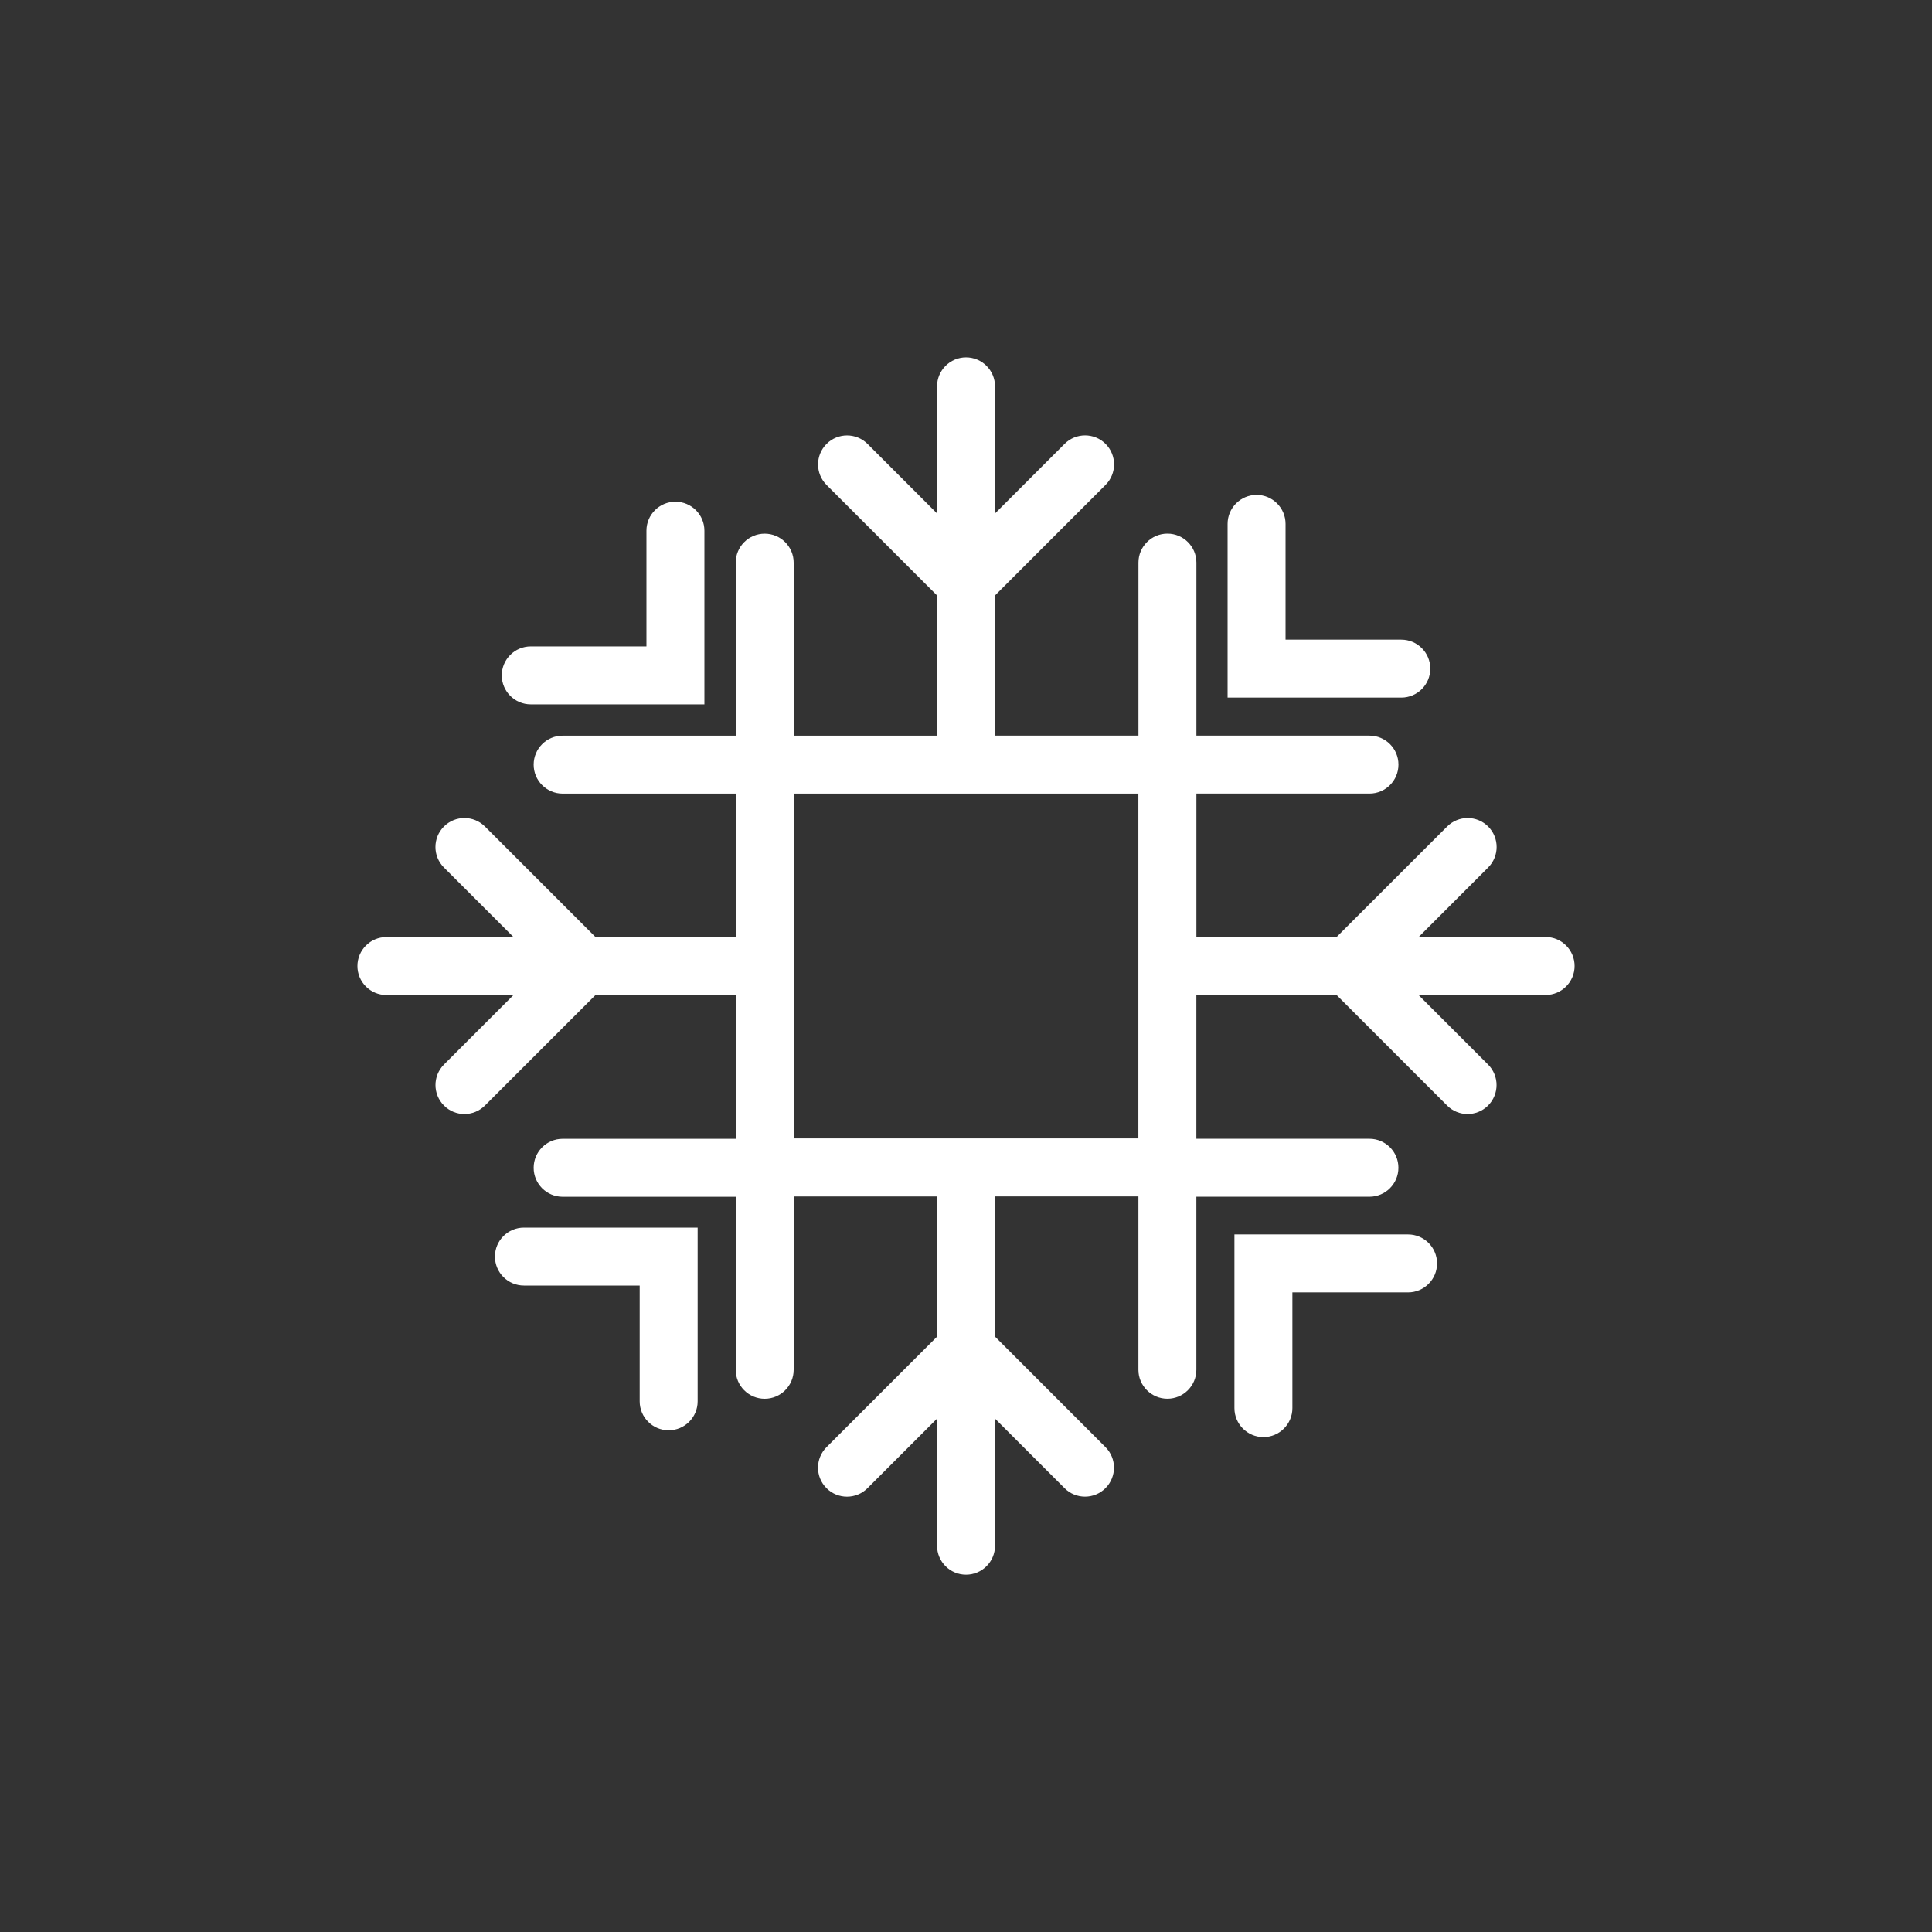 <?xml version="1.0" encoding="utf-8"?>
<!-- Generator: Adobe Illustrator 16.0.0, SVG Export Plug-In . SVG Version: 6.00 Build 0)  -->
<!DOCTYPE svg PUBLIC "-//W3C//DTD SVG 1.1//EN" "http://www.w3.org/Graphics/SVG/1.1/DTD/svg11.dtd">
<svg version="1.1" id="Layer_1" xmlns="http://www.w3.org/2000/svg" xmlns:xlink="http://www.w3.org/1999/xlink" x="0px" y="0px"
	 width="50px" height="50px" viewBox="-105.5 -315.5 50 50" enable-background="new -105.5 -315.5 50 50" xml:space="preserve">
<rect x="-105.5" y="-315.5" width="50" height="50" fill="#333333" stroke="none"/>
<path style="fill:white" d="M-68.309-282.803c0,0.414-0.336,0.75-0.75,0.75h-2.994v2.995c0,0.414-0.336,0.75-0.75,0.75s-0.75-0.336-0.75-0.75v-4.495
	h4.494C-68.645-283.553-68.309-283.217-68.309-282.803z M-91.764-297.271h4.494v-4.495c0-0.414-0.336-0.75-0.75-0.75
	s-0.75,0.336-0.75,0.75v2.995h-2.994c-0.414,0-0.75,0.336-0.75,0.75S-92.178-297.271-91.764-297.271z M-92.691-282.98
	c0,0.414,0.336,0.75,0.75,0.75h2.996v2.996c0,0.414,0.336,0.75,0.75,0.75s0.75-0.336,0.75-0.75v-4.496h-4.496
	C-92.355-283.73-92.691-283.395-92.691-282.98z M-68.484-298.196c0-0.414-0.336-0.75-0.75-0.75h-2.996v-2.996
	c0-0.414-0.336-0.75-0.75-0.75s-0.75,0.336-0.75,0.75v4.496h4.496C-68.82-297.446-68.484-297.782-68.484-298.196z M-64.75-290.5
	c0,0.414-0.336,0.75-0.75,0.75h-3.289l1.8,1.8c0.293,0.293,0.293,0.768,0,1.061c-0.146,0.146-0.338,0.22-0.53,0.22
	s-0.384-0.073-0.53-0.22l-2.86-2.86h-3.629v3.72h4.479c0.414,0,0.75,0.336,0.75,0.75s-0.336,0.75-0.75,0.75h-4.479v4.478
	c0,0.414-0.336,0.75-0.75,0.75s-0.75-0.336-0.75-0.75v-4.486h-3.711v3.629l2.859,2.86c0.293,0.293,0.293,0.768,0,1.061
	c-0.146,0.146-0.338,0.22-0.53,0.22s-0.384-0.073-0.53-0.22l-1.799-1.799v3.289c0,0.414-0.336,0.75-0.75,0.75s-0.75-0.336-0.75-0.75
	v-3.289l-1.8,1.8c-0.293,0.293-0.768,0.293-1.061,0s-0.293-0.768,0-1.061l2.86-2.86v-3.629h-3.71v4.486
	c0,0.414-0.336,0.75-0.75,0.75s-0.75-0.336-0.75-0.75v-4.478h-4.479c-0.414,0-0.75-0.336-0.75-0.75s0.336-0.75,0.75-0.75h4.479
	v-3.72h-3.63l-2.86,2.859c-0.146,0.146-0.338,0.22-0.53,0.22s-0.384-0.073-0.53-0.22c-0.293-0.293-0.293-0.768,0-1.061l1.799-1.799
	H-95.5c-0.414,0-0.75-0.336-0.75-0.75s0.336-0.75,0.75-0.75h3.289l-1.8-1.8c-0.293-0.293-0.293-0.768,0-1.061s0.768-0.293,1.061,0
	l2.86,2.86h3.63v-3.711h-4.479c-0.414,0-0.75-0.336-0.75-0.75s0.336-0.75,0.75-0.75h4.479v-4.478c0-0.414,0.336-0.75,0.75-0.75
	s0.75,0.336,0.75,0.75v4.478h3.71v-3.629l-2.859-2.86c-0.293-0.293-0.293-0.768,0-1.061c0.293-0.293,0.768-0.293,1.061,0
	l1.799,1.799v-3.289c0-0.414,0.336-0.75,0.75-0.75s0.75,0.336,0.75,0.75v3.289l1.8-1.8c0.293-0.293,0.768-0.293,1.061,0
	s0.293,0.768,0,1.061l-2.86,2.86v3.629h3.711v-4.478c0-0.414,0.336-0.75,0.75-0.75s0.75,0.336,0.75,0.75v4.478h4.479
	c0.414,0,0.75,0.336,0.75,0.75s-0.336,0.75-0.75,0.75h-4.479v3.711h3.629l2.86-2.859c0.293-0.293,0.768-0.293,1.061,0
	s0.293,0.768,0,1.061l-1.799,1.799h3.289C-65.086-291.25-64.75-290.914-64.75-290.5z M-76.039-291.25v-3.711h-3.711h-1.5h-3.71
	v3.711v1.5v3.711h3.71h1.5h3.711v-3.711V-291.25z"/>
</svg>
